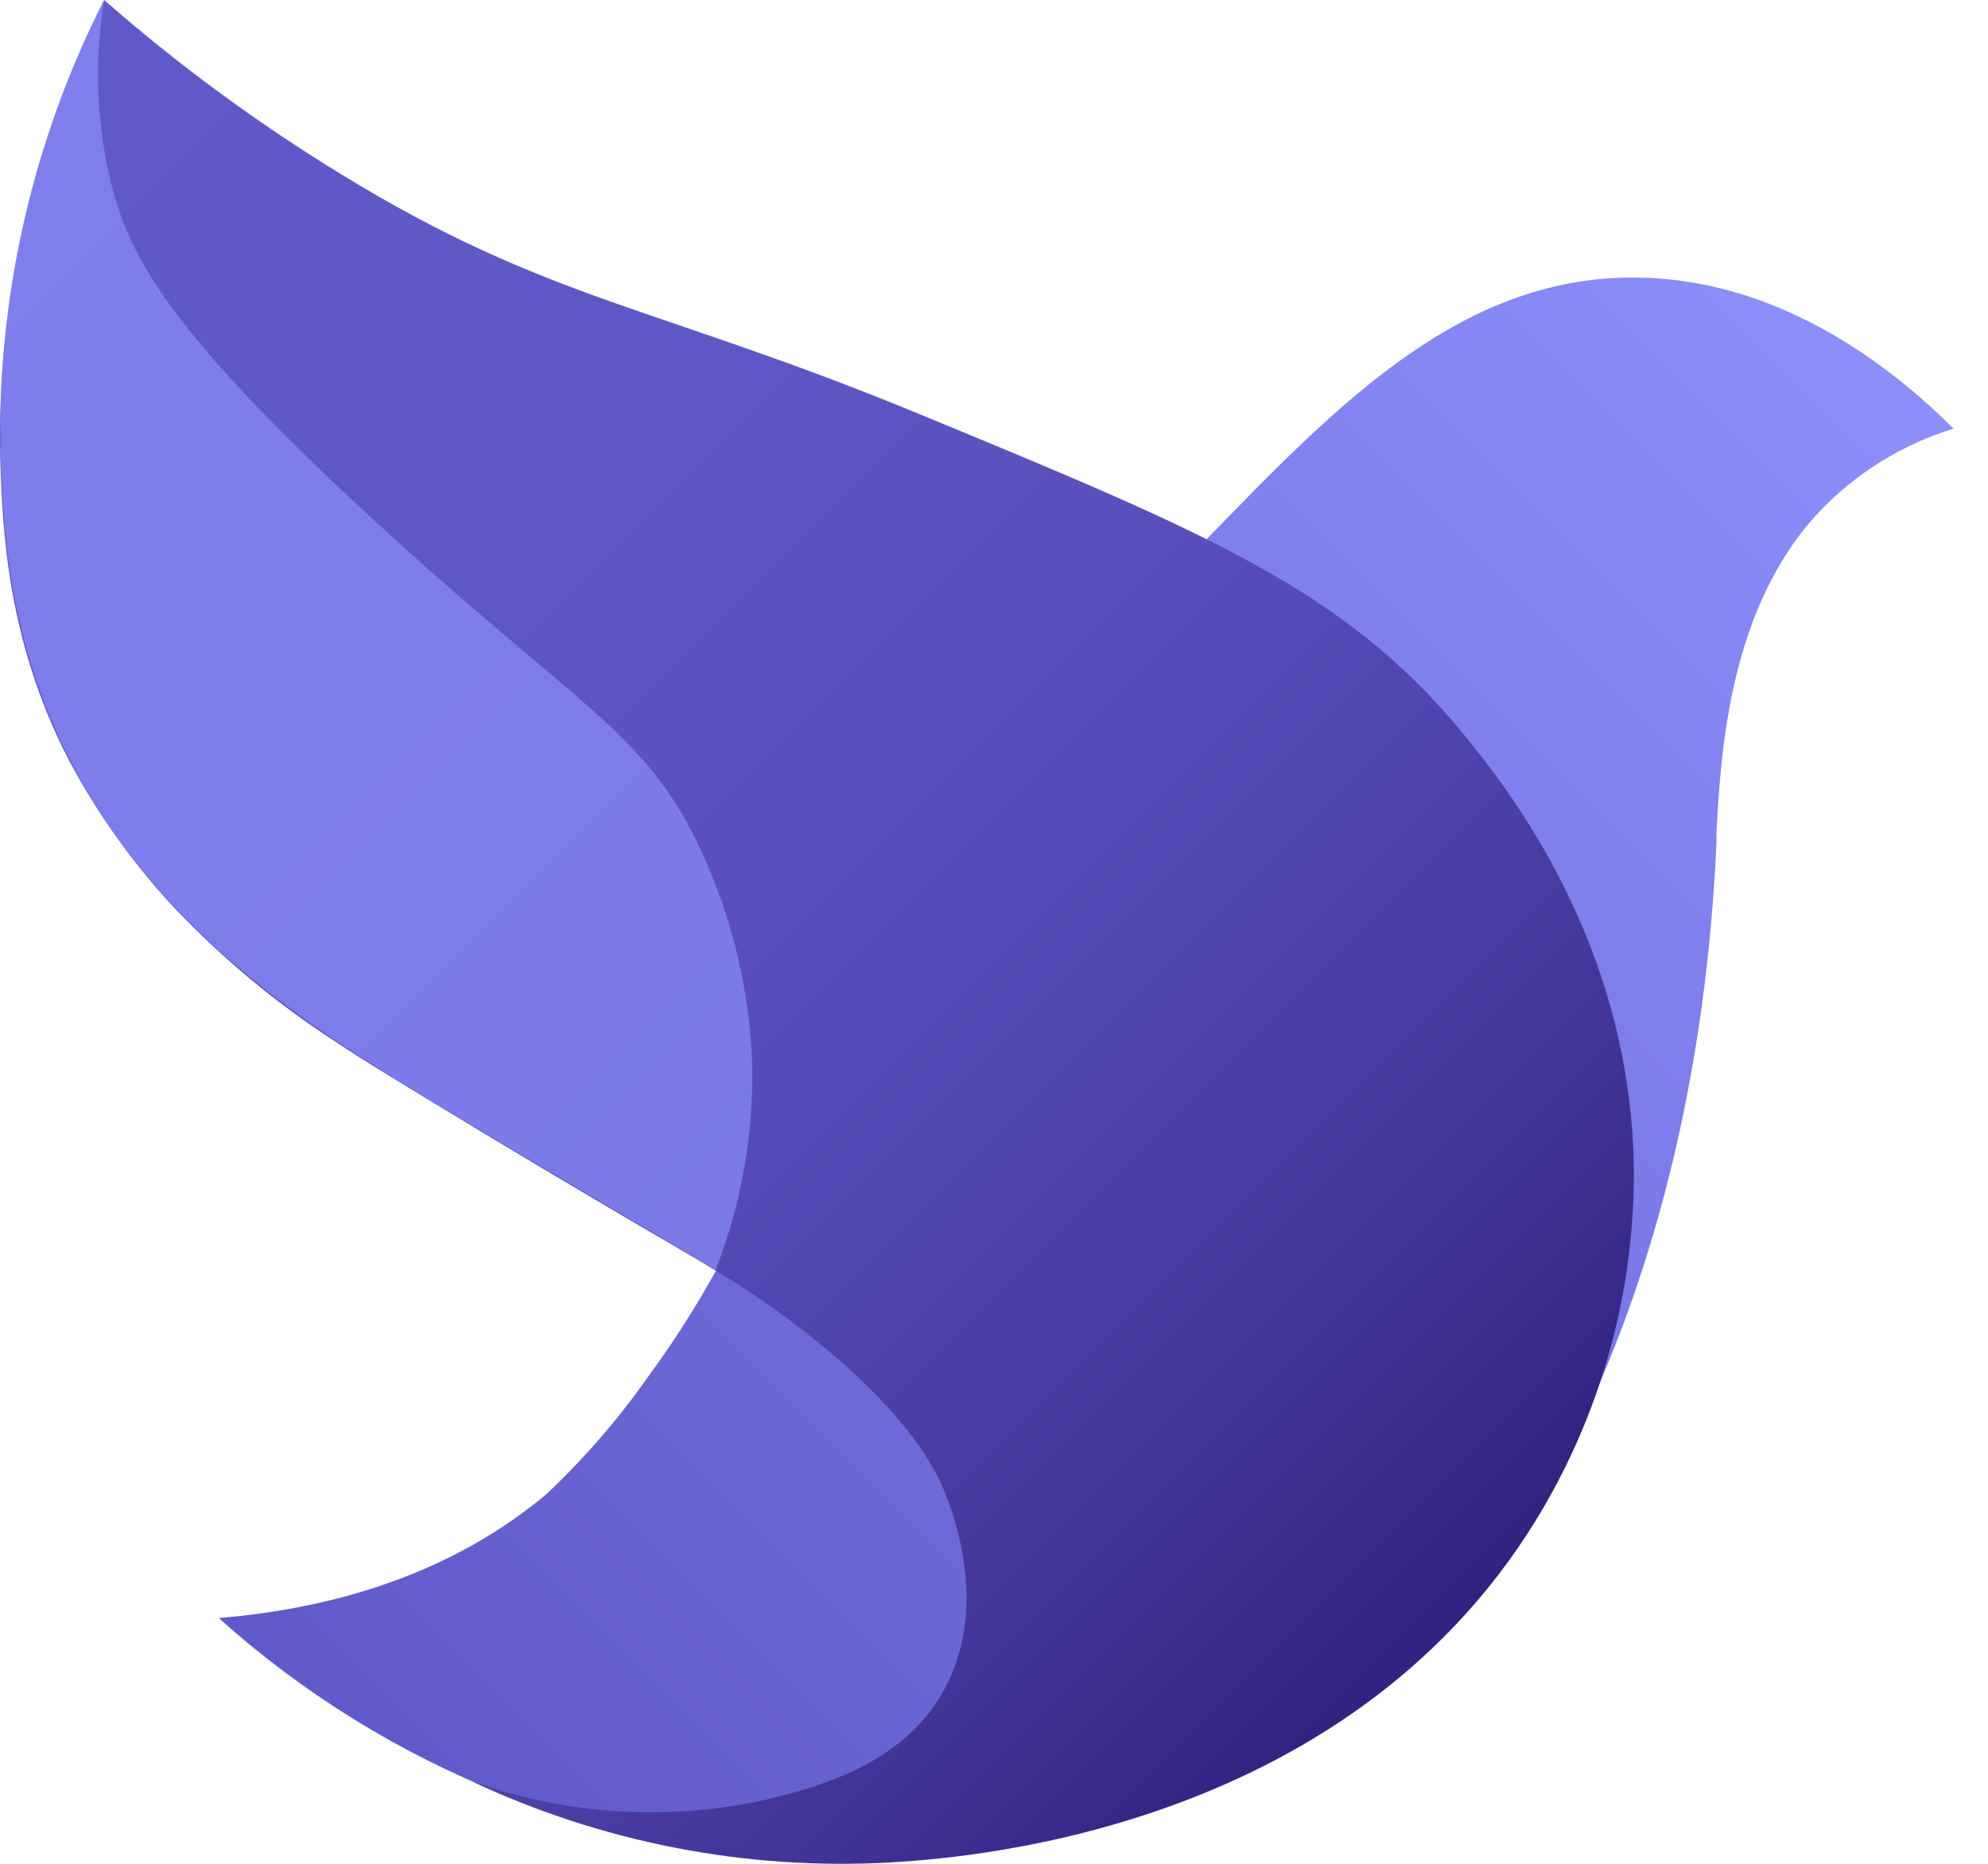 <svg
                width="48"
                height="45"
                viewBox="0 0 48 45"
                fill="none"
                xmlns="http://www.w3.org/2000/svg"
              >
                <path
                  d="M47.169 10.349C45.854 9.038 43.163 6.786 39.63 6.703C35.376 6.599 32.376 9.675 29.184 12.967C24.358 17.913 20.777 24.378 17.298 30.66C16.797 31.567 16.238 32.441 15.623 33.275C14.902 34.297 14.079 35.244 13.166 36.099C10.562 38.26 7.49 38.88 5.282 39.067C7.302 40.88 9.628 42.322 12.151 43.324C16.575 45.126 21.463 45.45 26.087 44.246C27.736 43.796 31.634 42.687 34.987 39.326C34.987 39.326 40.851 33.459 41.445 20.344C41.445 20.272 41.445 20.196 41.445 20.07C41.55 18.169 41.748 14.667 43.931 12.351C44.82 11.417 45.935 10.727 47.169 10.349Z"
                  fill="url(#paint0_linear_120_611)"
                />
                <path
                  d="M2.515 0C4.311 1.574 6.239 2.99 8.279 4.232C13.267 7.283 15.857 7.377 22.272 10.028C29.047 12.826 32.437 14.224 35.275 17.649C36.356 18.968 39.41 22.757 39.45 28.308C39.453 31.419 38.551 34.464 36.853 37.071C32.062 44.394 22.917 44.873 21.501 44.967C18.017 45.163 14.538 44.489 11.38 43.004C13.664 43.822 16.133 43.977 18.501 43.45C19.744 43.151 21.786 42.604 22.773 40.842C23.897 38.836 23.018 36.567 22.845 36.117C22.614 35.515 22.125 34.564 20.612 33.149C19.586 32.216 18.47 31.389 17.28 30.678C16.959 30.476 16.945 30.476 15.695 29.741C15.511 29.637 13.314 28.344 11.628 27.328C9.701 26.165 8.747 25.585 8.127 25.167C6.678 24.233 5.348 23.126 4.165 21.871C3.174 20.8 2.326 19.605 1.644 18.316C0.163 15.434 0.055 12.747 0.005 11.018C-0.074 7.195 0.788 3.412 2.515 0Z"
                  fill="url(#paint1_linear_120_611)"
                />
                <path
                  d="M2.516 0C0.791 3.372 -0.068 7.12 0.016 10.907C0.07 12.708 0.189 15.258 1.554 18.078C3.69 22.476 7.601 24.864 10.292 26.507C10.955 26.91 14.053 28.758 16.718 30.328L17.28 30.66C17.893 29.094 18.193 27.424 18.162 25.743C18.108 23.974 17.701 22.235 16.966 20.625C15.601 17.624 13.988 17.131 8.981 12.513C4.086 8.007 3.16 6.217 2.717 4.56C2.333 3.071 2.265 1.517 2.516 0Z"
                  fill="#8B8EFB"
                  fill-opacity="0.7"
                />
                <defs>
                  <linearGradient
                    id="paint0_linear_120_611"
                    x1="12.201"
                    y1="46.004"
                    x2="47.514"
                    y2="10.694"
                    gradientUnits="userSpaceOnUse"
                  >
                    <stop stop-color="#6059C9" />
                    <stop offset="0.99" stop-color="#8B8EFB" />
                  </linearGradient>
                  <linearGradient
                    id="paint1_linear_120_611"
                    x1="-2.21"
                    y1="4.729"
                    x2="33.715"
                    y2="40.655"
                    gradientUnits="userSpaceOnUse"
                  >
                    <stop stop-color="#6059C9" />
                    <stop offset="0.31" stop-color="#5E57C6" />
                    <stop offset="0.52" stop-color="#5950BD" />
                    <stop offset="0.69" stop-color="#4F45AE" />
                    <stop offset="0.85" stop-color="#423599" />
                    <stop offset="0.99" stop-color="#322380" />
                  </linearGradient>
                </defs>
              </svg>